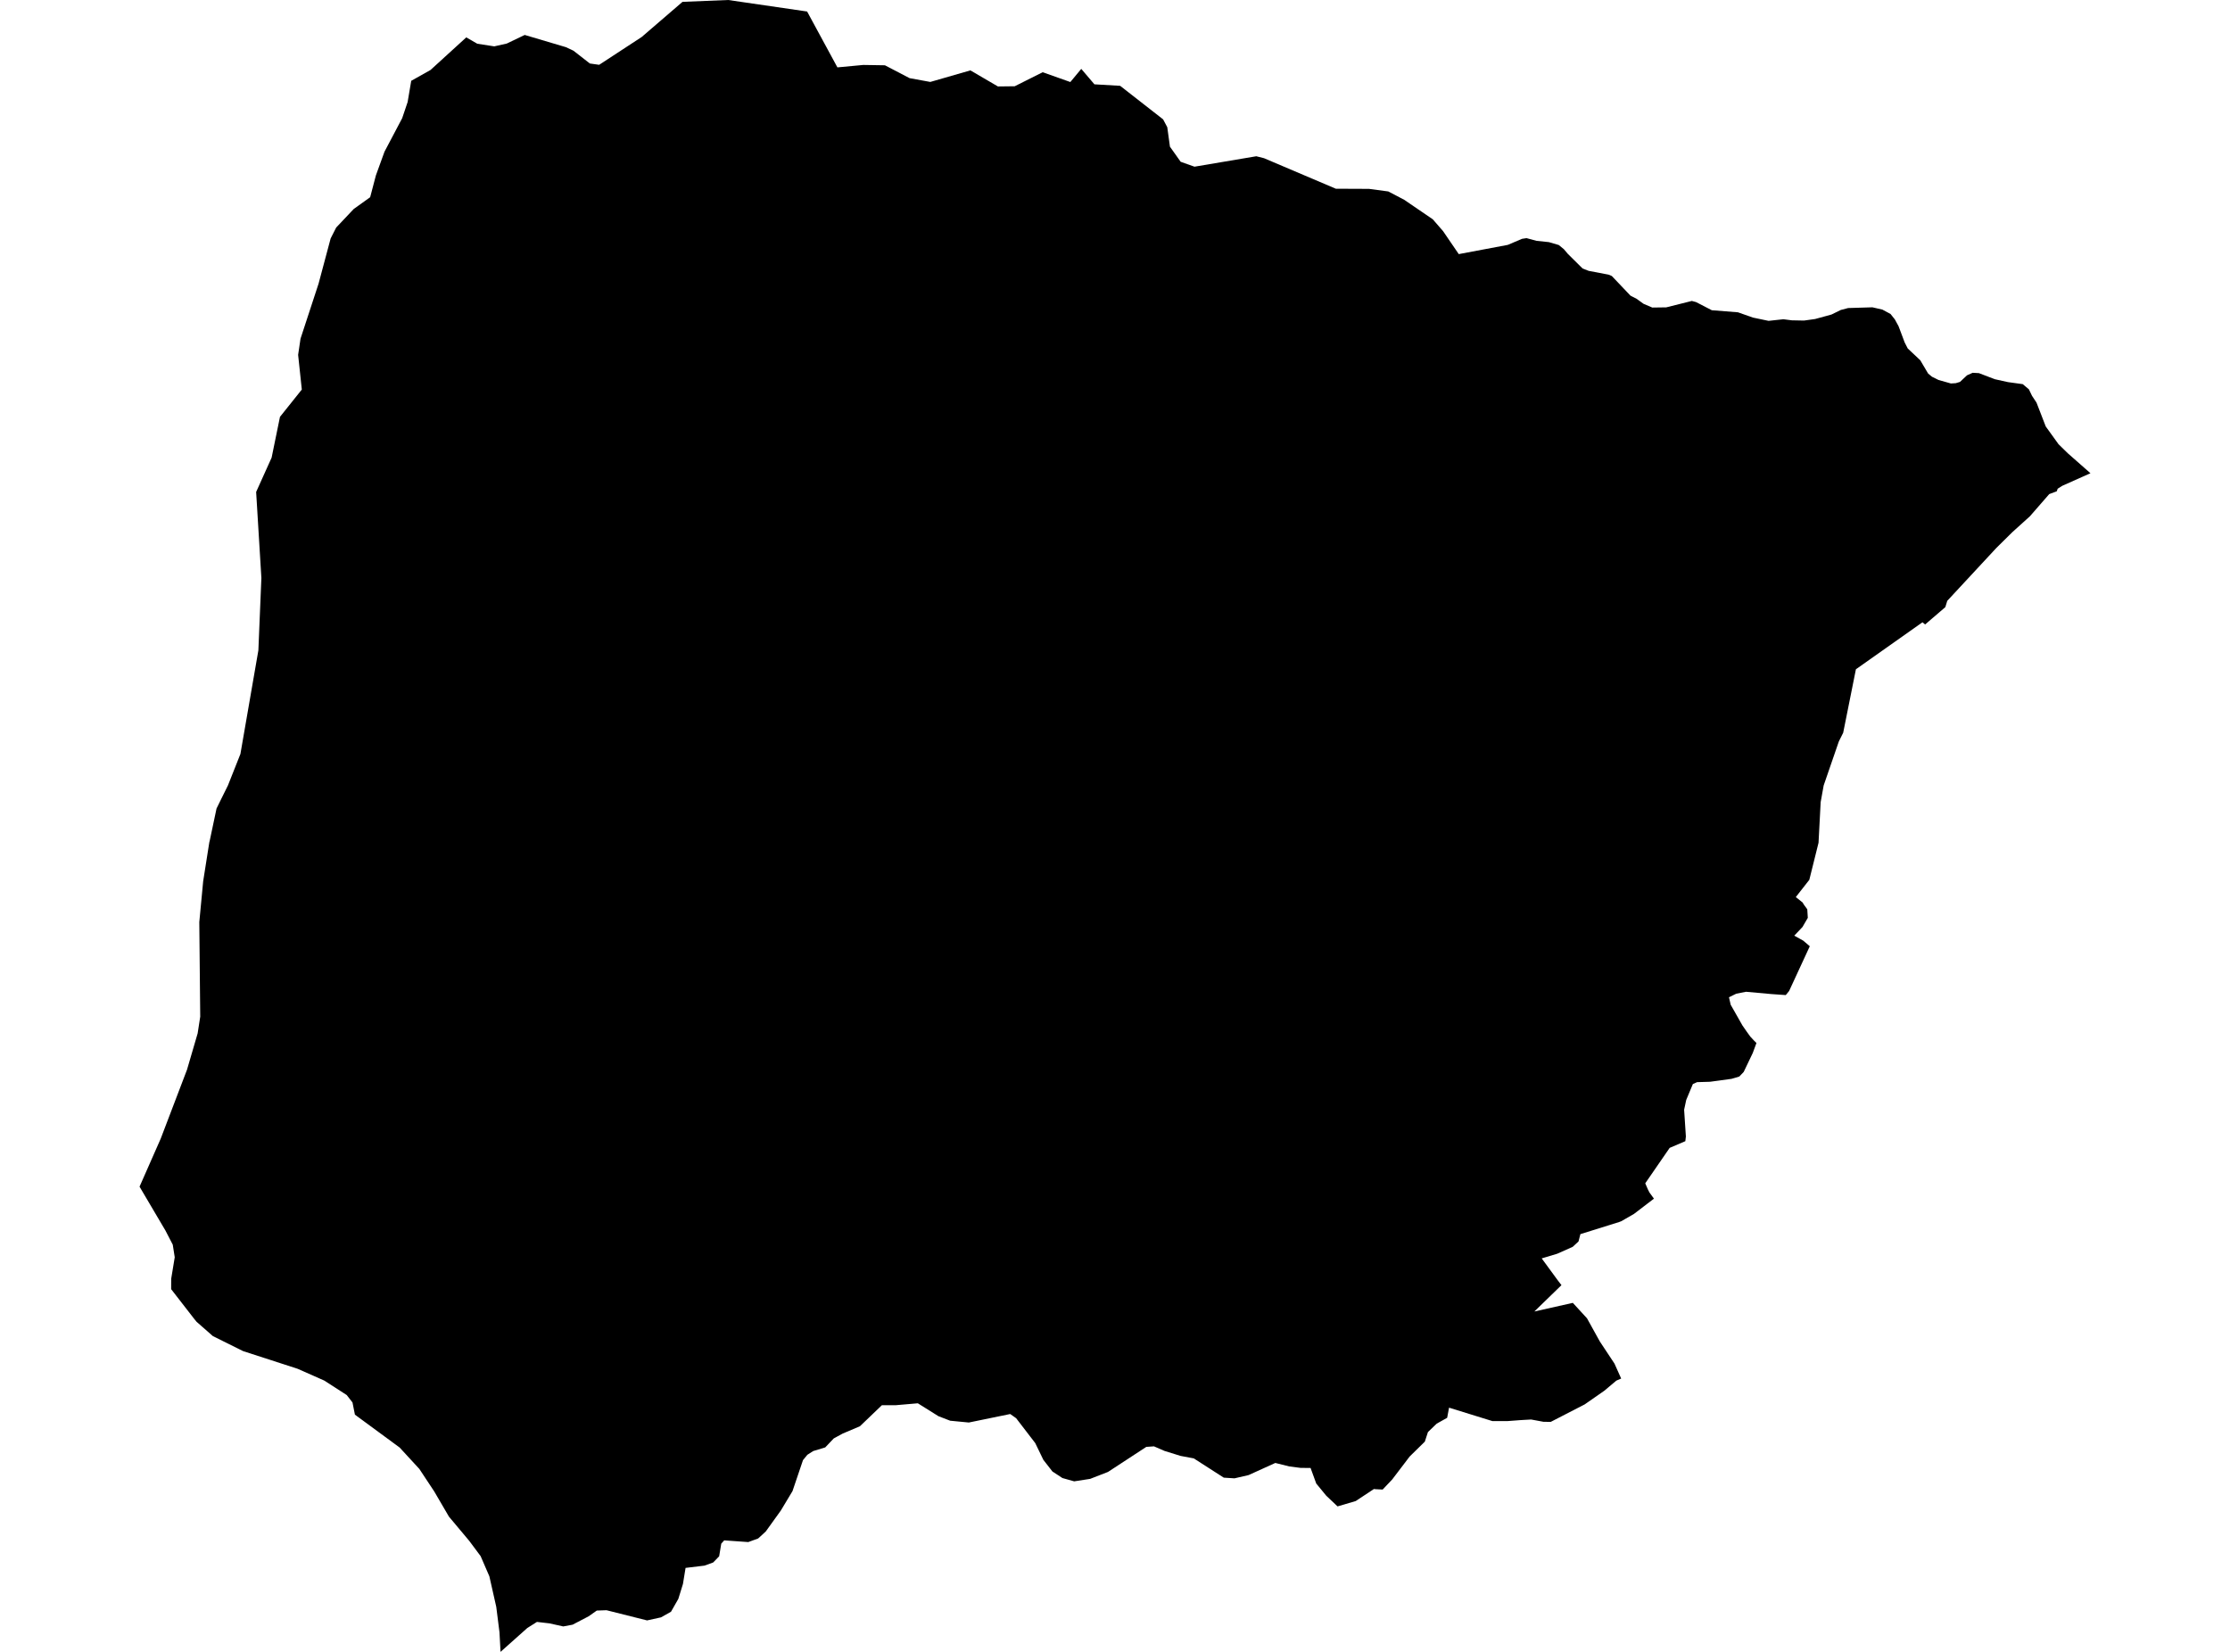 <?xml version='1.0'?>
<svg  baseProfile = 'tiny' width = '540' height = '400' stroke-linecap = 'round' stroke-linejoin = 'round' version='1.1' xmlns='http://www.w3.org/2000/svg'>
<path id='4517101001' title='4517101001'  d='M 285.903 39.176 289.253 40.363 304.216 37.836 306.085 38.306 323.481 45.7 331.52 45.735 335.552 46.275 336.175 46.358 340.03 48.379 346.953 53.105 349.445 55.972 353.242 61.532 365.113 59.299 368.569 57.83 369.65 57.665 372.107 58.323 375.057 58.629 377.467 59.334 378.701 60.345 379.653 61.473 383.226 65.011 384.695 65.587 389.515 66.504 390.302 66.833 394.827 71.594 396.308 72.358 397.989 73.568 400.105 74.473 403.49 74.426 409.684 72.875 410.719 73.157 414.515 75.12 420.851 75.625 424.494 76.906 428.267 77.694 431.841 77.306 433.909 77.565 436.848 77.623 439.54 77.247 443.489 76.166 445.781 75.049 447.532 74.591 453.409 74.415 455.819 74.967 457.793 76.025 458.84 77.341 459.745 78.999 461.214 82.913 461.966 84.382 464.999 87.238 466.903 90.459 467.843 91.234 469.418 92.01 472.415 92.857 473.591 92.786 474.613 92.48 476.318 90.882 477.681 90.271 479.197 90.353 483.041 91.822 486.226 92.527 489.811 93.021 491.304 94.279 492.056 95.842 493.149 97.499 495.383 103.271 498.474 107.561 500.707 109.747 506.208 114.59 499.391 117.634 498.274 118.339 498.039 118.974 496.229 119.644 491.551 125.015 487.296 128.859 483.417 132.691 471.534 145.491 471.064 147.019 466.174 151.215 465.528 150.686 449.413 162.064 446.333 177.438 445.287 179.519 441.608 190.191 440.879 194.235 440.362 204.073 438.129 213.053 434.861 217.225 436.495 218.53 436.789 219.024 437.635 220.187 437.765 222.256 436.472 224.478 434.485 226.57 436.66 227.781 438.247 229.132 433.239 239.969 432.428 240.957 428.902 240.71 422.814 240.158 420.428 240.628 418.676 241.486 419.088 243.296 421.944 248.327 422.99 249.831 423.836 251.006 424.788 252.029 425.329 252.558 424.436 254.979 422.238 259.575 421.18 260.68 420.345 260.939 419.276 261.244 414.092 261.949 410.954 262.043 409.931 262.502 408.321 266.357 407.816 268.72 408.239 275.208 408.109 276.336 404.313 277.958 398.401 286.539 399.059 288.055 399.411 288.748 400.505 290.253 395.662 293.956 392.594 295.719 392.065 295.918 382.697 298.845 382.239 300.62 380.828 301.925 377.079 303.594 373.329 304.722 377.22 310.035 378.113 311.199 371.543 317.581 380.864 315.489 384.296 319.227 387.399 324.833 390.949 330.193 392.571 333.813 391.395 334.319 388.492 336.764 383.732 340.078 375.516 344.31 373.752 344.286 370.767 343.734 368.263 343.875 365.137 344.11 361.364 344.11 350.891 340.866 350.433 343.322 347.905 344.733 345.778 346.778 345.026 349.093 341.358 352.69 337.127 358.25 334.811 360.695 333.142 360.612 332.696 360.565 328.288 363.48 323.892 364.773 321.165 362.199 318.732 359.237 317.357 355.464 314.959 355.452 312.209 355.1 308.823 354.253 302.347 357.192 298.938 357.979 296.341 357.815 289.077 353.149 285.88 352.549 281.954 351.327 279.438 350.234 277.581 350.363 268.307 356.428 263.982 358.109 260.115 358.708 257.27 357.909 254.849 356.322 252.651 353.501 250.688 349.446 246.057 343.416 244.623 342.405 234.609 344.462 230.095 344.028 227.251 342.934 222.255 339.808 216.825 340.278 213.546 340.278 208.233 345.367 204.048 347.142 202.838 347.801 201.909 348.306 199.829 350.492 196.914 351.374 195.503 352.279 194.445 353.572 191.906 361.071 189.074 365.784 185.43 370.85 183.585 372.543 181.199 373.412 175.369 373.001 174.652 373.8 174.146 376.856 172.7 378.349 170.608 379.113 166.012 379.666 165.378 383.556 164.261 387.165 162.486 390.279 160.065 391.643 156.692 392.383 146.865 389.915 144.514 389.997 142.528 391.396 138.649 393.418 136.392 393.841 133.054 393.1 130.022 392.748 127.694 394.217 121.206 400 120.948 395.24 120.172 389.104 118.503 381.711 116.387 376.821 113.637 373.13 108.712 367.253 105.15 361.153 101.542 355.699 96.77 350.516 85.944 342.558 85.357 339.608 83.958 337.81 78.528 334.307 72.075 331.451 58.84 327.161 51.54 323.529 47.579 320.049 47.027 319.368 41.444 312.174 41.455 309.659 42.313 304.44 41.832 301.396 40.068 297.987 33.792 287.35 38.917 275.725 45.287 259.023 47.861 250.231 48.484 246.187 48.261 223.279 49.201 213.382 50.682 203.979 50.776 203.626 52.434 195.786 53.621 193.365 55.196 190.191 58.217 182.575 62.566 157.48 63.294 139.967 62.025 119.127 65.774 110.817 67.796 100.943 73.085 94.326 72.192 85.933 72.768 82.031 72.862 81.737 77.141 68.69 80.067 57.736 81.407 55.103 85.65 50.613 89.635 47.756 91.022 42.479 93.102 36.743 97.393 28.609 98.709 24.707 99.579 19.57 104.245 16.949 112.908 9.051 115.576 10.59 119.69 11.225 122.723 10.543 127.06 8.463 137.051 11.425 138.872 12.283 142.834 15.374 145.09 15.692 155.387 8.957 165.272 0.447 176.332 0 195.444 2.786 202.779 16.315 209.044 15.727 214.286 15.809 220.257 18.924 225.276 19.841 234.985 17.043 241.649 20.934 245.716 20.887 252.487 17.49 259.186 19.864 261.831 16.679 265.016 20.417 271.246 20.781 281.648 28.903 282.659 30.807 283.306 35.521 285.903 39.176 Z' />
</svg>